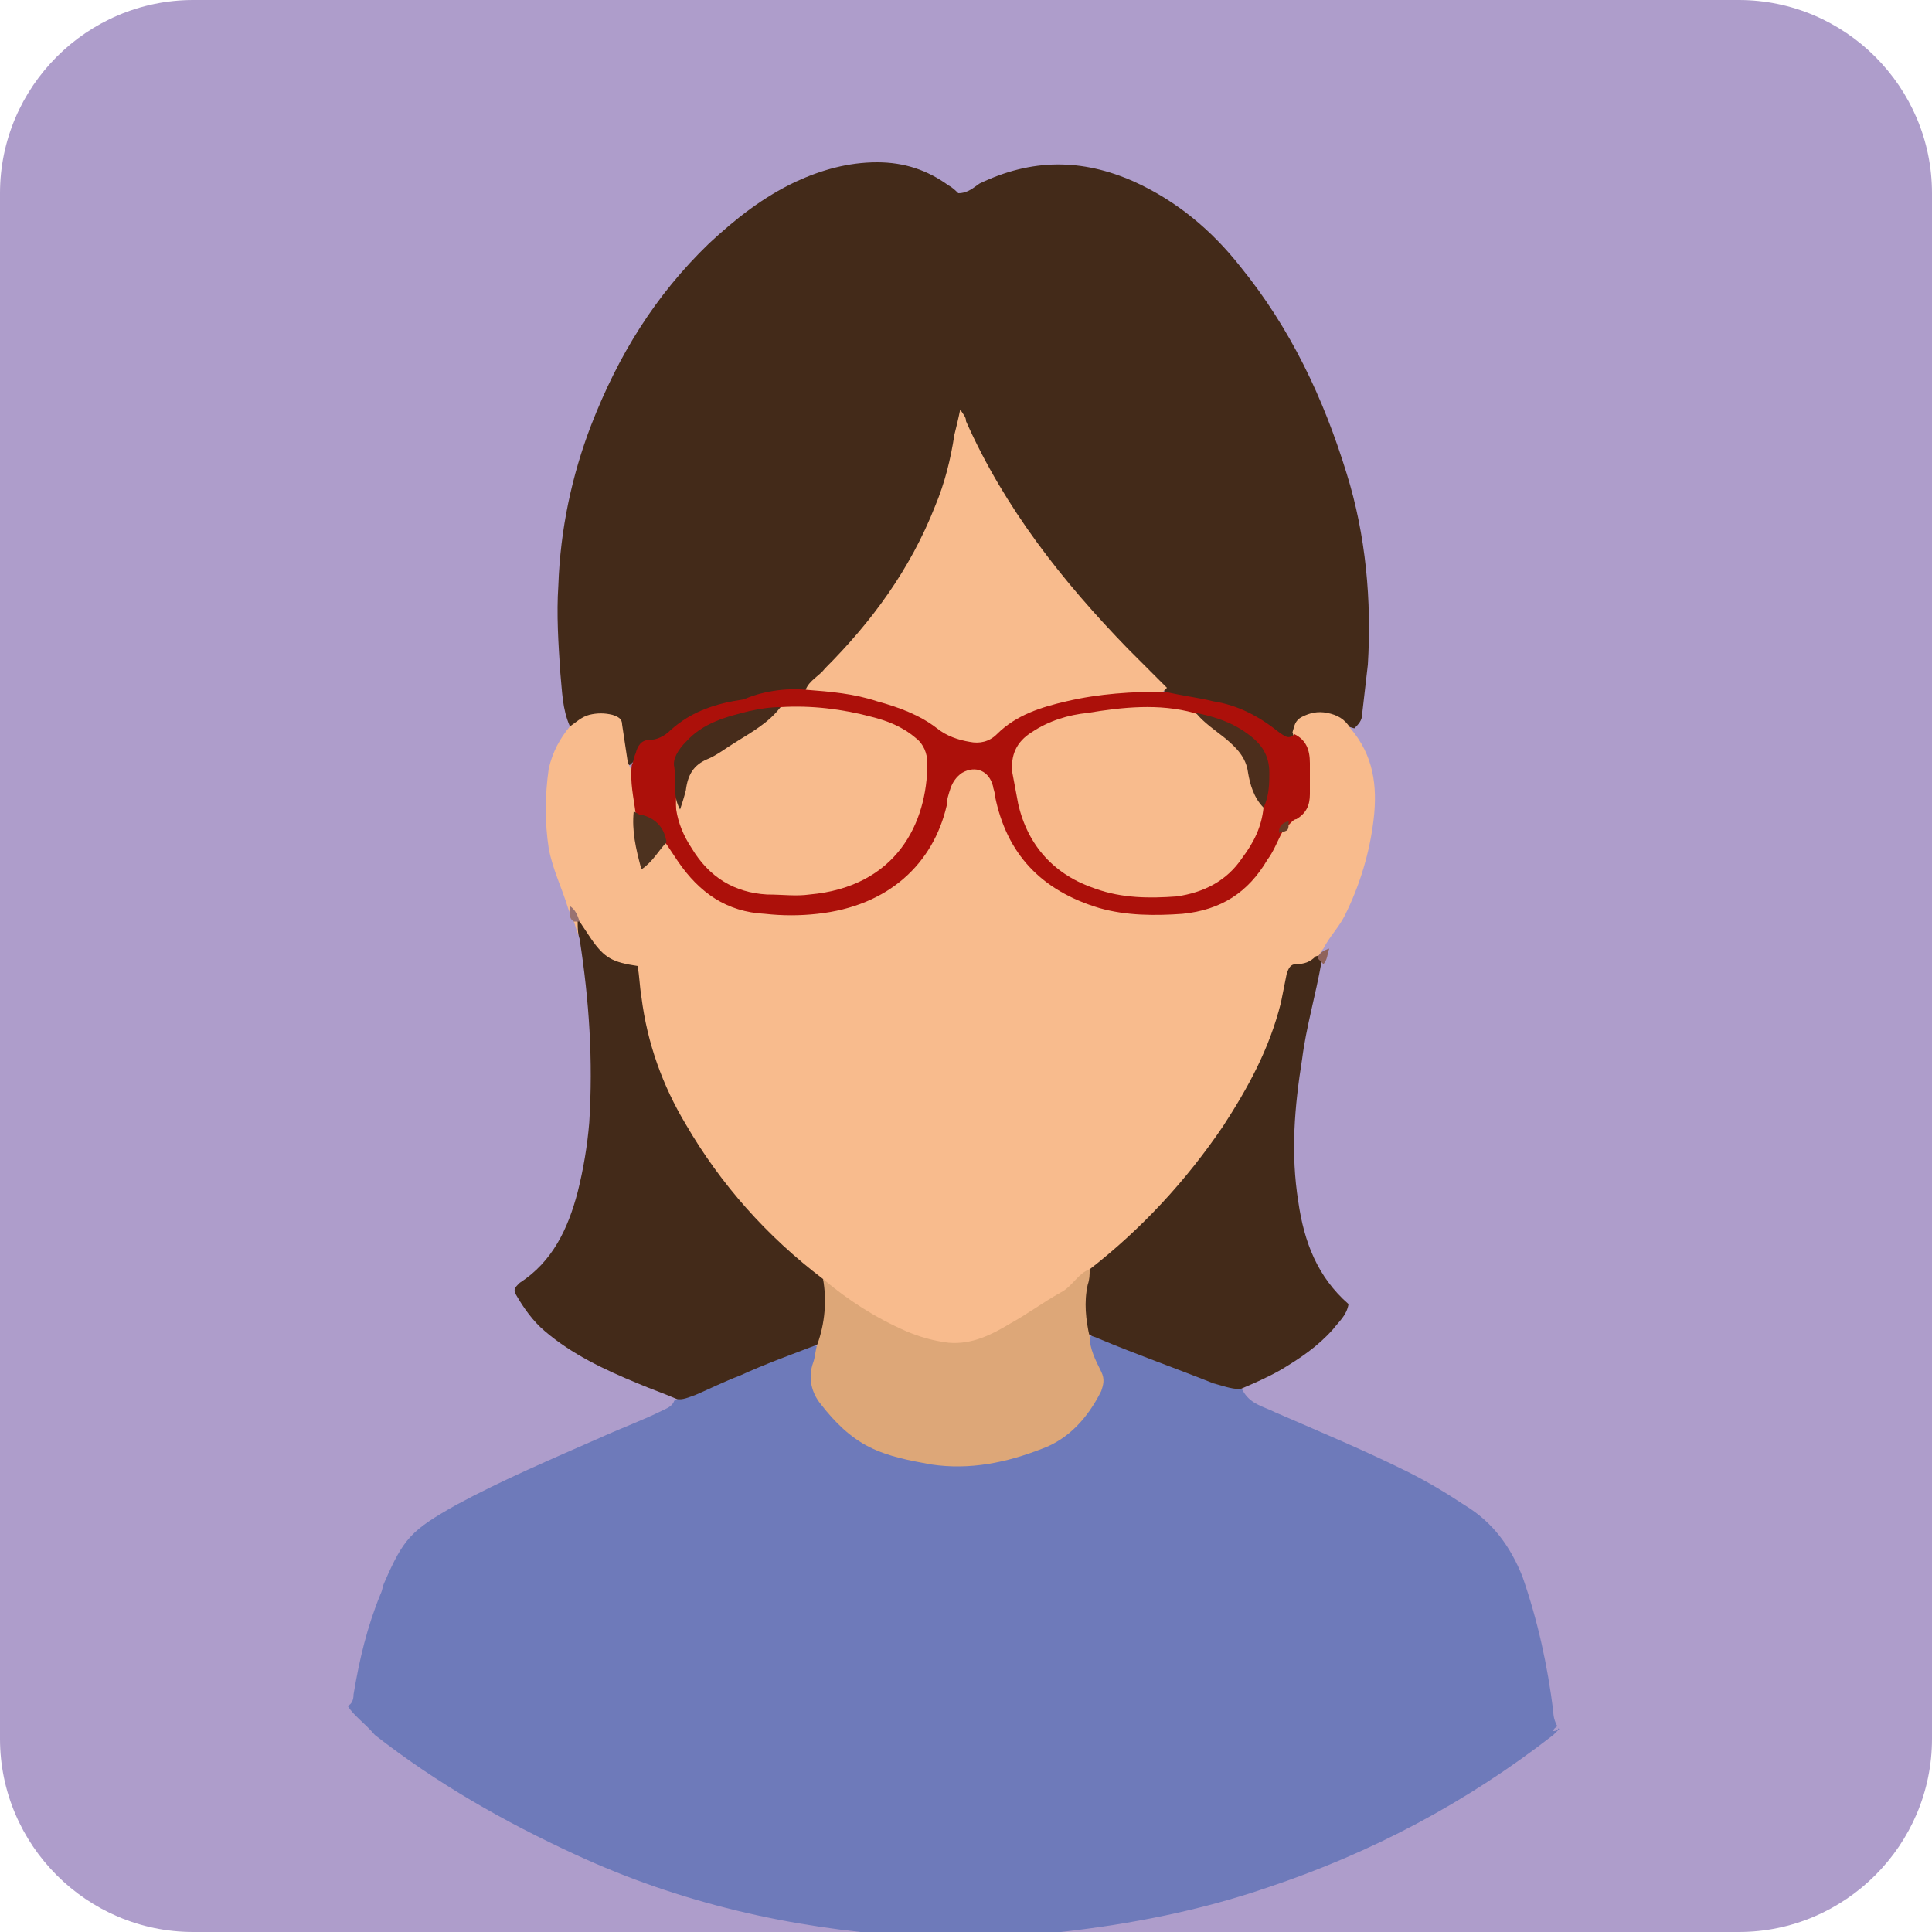 <?xml version="1.0" encoding="utf-8"?>
<!-- Generator: Adobe Illustrator 25.4.1, SVG Export Plug-In . SVG Version: 6.00 Build 0)  -->
<svg version="1.1" id="Layer_1" xmlns="http://www.w3.org/2000/svg" xmlns:xlink="http://www.w3.org/1999/xlink" x="0px" y="0px"
	 viewBox="0 0 100 100" style="enable-background:new 0 0 100 100;" xml:space="preserve">
<style type="text/css">
	.st0{fill:#AE9DCB;}
	.st1{fill:#F9B233;}
	.st2{fill:#F7DAA2;}
	.st3{fill:#95A53A;}
	.st4{fill:#72BCC6;}
	.st5{fill:#153C37;}
	.st6{fill:#F8BB8D;}
	.st7{fill:#E72F2A;}
	.st8{fill:#DDA778;}
	.st9{fill:#EB5745;}
	.st10{fill:#F4A77E;}
	.st11{fill:#0C4B74;}
	.st12{fill:#093959;}
	.st13{fill:#293033;}
	.st14{fill:#442A28;}
	.st15{fill:#452A28;}
	.st16{fill:#65453B;}
	.st17{fill:#8E6A55;}
	.st18{fill:#A88366;}
	.st19{fill:#64473C;}
	.st20{fill:#825D4C;}
	.st21{fill:#83624F;}
	.st22{fill:#714E41;}
	.st23{fill:#BC906F;}
	.st24{fill:#D84B59;}
	.st25{fill:#331B19;}
	.st26{fill:#063662;}
	.st27{fill:#271510;}
	.st28{fill:#291712;}
	.st29{fill:#2A1813;}
	.st30{fill:#554039;}
	.st31{fill:#604E45;}
	.st32{fill:#9E6C5B;}
	.st33{fill:#956252;}
	.st34{fill:#AC100A;}
	.st35{fill:#4E3629;}
	.st36{fill:#482D22;}
	.st37{fill:#462D22;}
	.st38{fill:#453025;}
	.st39{fill:#2C1611;}
	.st40{fill:#631912;}
	.st41{fill:#6E7ABA;}
	.st42{fill:#432A19;}
	.st43{fill:#997271;}
	.st44{fill:#8F625A;}
	.st45{fill:#4D321F;}
	.st46{fill:#673A26;}
	.st47{fill:#472C1B;}
	.st48{fill:#4C2E1C;}
</style>
<path class="st0" d="M90,100H10c-5.5,0-10-4.5-10-10V10C0,4.5,4.5,0,10,0h80c5.5,0,10,4.5,10,10v80C100,95.5,95.5,100,90,100z"/>
<g>
	<path class="st0" d="M18,88.3c-0.4,0-0.6-0.3-0.9-0.6c-1.6-1.6-3.2-3.1-4.7-4.7c-2.3-2.5-4.1-5.3-5.8-8.2
		c-1.9-3.2-3.3-6.6-4.4-10.2c-0.7-2.2-1.1-4.5-1.5-6.7c-0.7-4.1-0.7-8.2-0.4-12.3c0.1-2.8,0.7-5.5,1.4-8.1c1.7-6.6,4.7-12.6,8.8-18
		c1.7-2.2,3.4-4.2,5.5-6c5-4.5,10.6-8.1,16.9-10.4c3.1-1.1,6.2-1.9,9.4-2.4C44.1,0.2,46,0,48,0c1.5,0,2.9,0,4.4,0
		c2.1,0,4.2,0.3,6.3,0.6c3.5,0.6,6.9,1.6,10.2,2.9c4,1.6,7.7,3.8,11.2,6.3c2.9,2.1,5.4,4.6,7.7,7.2c2.4,2.7,4.4,5.6,6.1,8.8
		c2.2,4,3.8,8.2,4.8,12.7c0.5,2.2,0.8,4.4,1.1,6.7c0.2,1.8,0.2,3.5,0.2,5.3c0,2.1-0.2,4.2-0.5,6.2c-0.3,2.3-0.8,4.4-1.4,6.6
		c-0.5,1.9-1.1,3.7-1.9,5.5c-1.4,3.4-3.1,6.5-5.2,9.5c-2.2,3.1-4.6,5.9-7.4,8.5c-0.9,0.8-1.8,1.8-3,2.4C80,89.1,80.1,88.5,80,88
		c-0.4-2.1-0.8-4.2-1.5-6.2c-0.7-1.9-1.9-3.2-3.6-4.2c-2.9-1.7-6-3-9-4.3c-0.6-0.3-1.6-0.4-1.5-1.4c0.8-0.8,2-1.1,2.9-1.7
		c0.6-0.5,1.2-1,1.7-1.5c0.3-0.4,0.5-0.8,0.1-1.2c-2.3-2.7-2.5-5.9-2.3-9.1c0.1-2.8,0.7-5.6,1.4-8.3c0.1-0.3,0.2-0.7,0.3-1
		c1-1.5,1.7-3.1,2.2-4.8c0.7-2.3,0.3-4.4-0.7-6.5c1.2-5,0.6-9.8-1-14.6c-1.4-4-3.4-7.7-6.5-10.7c-1.9-1.7-4-3-6.6-3.3
		c-1.7-0.2-3.3,0.2-4.8,0.8c-0.9,0.4-1.6,0.5-2.4-0.1c-1.8-1.2-3.7-1.1-5.6-0.6c-3.3,0.9-5.8,3-7.8,5.6c-5.1,6.3-6.8,13.6-5.6,21.6
		c0.1,0.4,0.2,0.9,0.1,1.4c-1.5,3-1,6,0.1,9c0.1,0.4,0.1,0.7,0.2,1.1c0.8,4.5,1,9,0.3,13.5c-0.3,1.8-1.1,3.4-2.4,4.8
		c-0.9,0.9-0.9,1.4,0.2,2.3c1.6,1.4,3.4,2.4,5.4,3.1c0.6,0.2,1.3,0.3,1.6,0.9c-0.1,1-1,1.1-1.6,1.4c-2.6,1.1-5.1,2.4-7.8,3.5
		c-3.9,1.5-5.8,4.4-6.5,8.3c-0.1,0.7-0.2,1.3-0.4,2C18.6,87.8,18.6,88.4,18,88.3z"/>
	<path class="st41" d="M18,88.3c0.2-0.1,0.3-0.3,0.3-0.6c0.3-1.8,0.7-3.5,1.4-5.2c0.1-0.2,0.1-0.4,0.2-0.6c1-2.3,1.4-2.7,3.7-4
		c2.4-1.3,5-2.4,7.5-3.5c1.1-0.5,2.2-0.9,3.2-1.4c0.2-0.1,0.5-0.2,0.6-0.5c2.1-1.3,4.3-2,6.6-2.9c0.3-0.1,0.5-0.1,0.8,0.1
		c0.1,0.1,0.2,0.2,0.2,0.4c0,1-0.3,2,0.5,2.8c1,1.1,2.2,2,3.7,2.4c2.3,0.6,4.6,0.5,6.8-0.4c0.8-0.3,1.5-0.8,2.1-1.4
		c0.9-0.9,1.5-1.8,0.8-3.1c-0.2-0.3-0.3-0.8,0-1.2c0.4-0.2,0.8-0.1,1.2,0c2.1,0.8,4.3,1.6,6.4,2.5c0.2,0.1,0.3,0.2,0.4,0.4
		c0.4,0.6,1,0.7,1.6,1c2.3,1,4.7,2,6.9,3.1c1,0.5,2,1.1,2.9,1.7c1.5,0.9,2.4,2.2,3,3.7c0.8,2.3,1.3,4.6,1.6,7c0,0.3,0.1,0.6,0.3,0.9
		c0,0,0,0,0,0c-0.1,0.1-0.2,0.2-0.3,0.3c-4.5,3.5-9.4,6.1-14.8,7.9c-3.5,1.2-7.1,1.9-10.7,2.3c-2.7,0.3-5.4,0.3-8.1,0.2
		c-5.9-0.4-11.6-1.7-17-4.2c-3.7-1.7-7.2-3.7-10.4-6.2C18.9,89.2,18.3,88.8,18,88.3z"/>
	<path class="st0" d="M80.4,89.6c0-0.1,0.1-0.2,0.3-0.3C80.7,89.5,80.6,89.6,80.4,89.6z"/>
	<path class="st42" d="M29.5,37.6c-0.4-0.9-0.4-1.8-0.5-2.8c-0.1-1.5-0.2-3-0.1-4.5c0.1-2.9,0.7-5.7,1.7-8.3
		c1.4-3.6,3.3-6.7,6.1-9.4c1.4-1.3,2.8-2.4,4.5-3.2c1.3-0.6,2.7-1,4.2-1c1.4,0,2.6,0.4,3.7,1.2c0.2,0.1,0.4,0.3,0.5,0.4
		c0.5,0,0.8-0.3,1.1-0.5c2.7-1.3,5.3-1.3,8-0.1c2.2,1,4,2.5,5.5,4.4c2.6,3.2,4.3,6.8,5.5,10.7c1,3.2,1.3,6.6,1.1,9.9
		c-0.1,0.9-0.2,1.7-0.3,2.6c0,0.3-0.2,0.5-0.4,0.7c-1.1-0.3-2.1-0.9-2.9,0.5c-0.3,0.3-0.7,0.2-1-0.1c-1.4-1.2-3.2-1.6-5-1.9
		c-0.2,0-0.4-0.1-0.6-0.2c-2.1-1.3-3.5-3.3-5.1-5.1c-2-2.3-3.7-4.8-5.1-7.5c-0.3-0.6-0.6-1.1-0.5-1.5c-0.8,5.7-3.6,10.4-8.2,14.1
		c-0.8,0.2-1.6,0.3-2.4,0.3c-2.7,0.2-4.8,1.5-6.7,3.3c-0.4-0.1-0.4-0.4-0.4-0.7c-0.4-1.7-0.5-1.7-2.2-1.2
		C29.8,37.6,29.7,37.7,29.5,37.6z"/>
	<path class="st6" d="M29.5,37.6c0.3-0.2,0.6-0.5,1-0.6c0.4-0.1,0.8-0.1,1.2,0c0.3,0.1,0.5,0.2,0.5,0.5c0.1,0.7,0.2,1.3,0.3,2
		c0.4,0.7,0.5,1.5,0.5,2.2c0,0.8-0.1,1.5,0.2,2.3c0.5,0.1,0.7-0.6,1.2-0.5c0.8,0.4,1.1,1.3,1.7,1.9c0.6,0.5,1.1,1.1,1.9,1.2
		c2.5,0.4,5.1,0.5,7.4-0.9c1.3-0.8,2.2-2,2.7-3.4c0.1-0.4,0.3-0.8,0.4-1.2c0.3-1,0.7-1.7,1.8-1.7c1,0,1.2,1,1.4,1.8
		c0.6,2.9,2.4,4.6,5.1,5.4c1.7,0.5,3.4,0.4,5.1,0.1c2-0.4,2.9-2,3.9-3.6c0.2-0.2,0.5-0.5,0.6-0.8c1.5-1.3,0.9-2.8,0.5-4.4
		c0.1-0.3,0.1-0.6,0.5-0.8c0.4-0.2,0.8-0.3,1.3-0.2c0.5,0.1,0.9,0.3,1.2,0.8c1.2,1.4,1.4,3,1.2,4.7c-0.2,1.7-0.7,3.4-1.5,5
		c-0.3,0.6-0.8,1.1-1.1,1.7c-0.2,0.2-0.3,0.6-0.6,0.8c-0.9,0.3-1.2,1-1.4,1.9c-0.8,3.4-2.6,6.3-4.8,9c-1.6,1.9-3.3,3.7-5.3,5.2
		c-1.7,1.3-3.4,2.6-5.4,3.4c-1.5,0.6-2.9,0.5-4.3-0.1c-1.6-0.7-3.1-1.7-4.5-2.8c-5.1-4-8.7-8.8-9.7-15.3c-0.1-0.6-0.3-0.9-0.8-1.1
		c-0.9-0.4-1.6-1.1-1.9-2.1c-0.1-0.4-0.3-0.7-0.4-1c-0.3-1-0.8-2-1-3.1c-0.2-1.3-0.2-2.7,0-4.1C28.6,38.9,29,38.2,29.5,37.6z"/>
	<path class="st42" d="M30,47.7c0.2,0.3,0.4,0.6,0.6,0.9c0.7,1,1.1,1.2,2.4,1.4c0.1,0.5,0.1,1,0.2,1.6c0.3,2.4,1.1,4.6,2.3,6.6
		c1.8,3.1,4.2,5.8,7.1,8c0.7,1.3,0.6,2.5-0.3,3.4c-1.3,0.5-2.7,1-4,1.6c-0.8,0.3-1.6,0.7-2.3,1c-0.3,0.1-0.7,0.3-1,0.2
		c-0.7-0.3-1.3-0.5-2-0.8c-1.7-0.7-3.4-1.5-4.8-2.7c-0.6-0.5-1.1-1.2-1.5-1.9c-0.1-0.2-0.1-0.3,0.1-0.5c0,0,0.1-0.1,0.1-0.1
		c1.7-1.1,2.5-2.8,3-4.7c0.3-1.2,0.5-2.4,0.6-3.6c0.2-3.2,0-6.3-0.5-9.5c-0.1-0.3-0.1-0.6-0.1-0.9C29.8,47.6,29.9,47.6,30,47.7z"/>
	<path class="st42" d="M56.4,65.7c2.7-2.1,5-4.6,6.9-7.4c1.3-2,2.4-4,3-6.4c0.1-0.5,0.2-1,0.3-1.5c0.1-0.3,0.2-0.5,0.5-0.5
		c0.4,0,0.7-0.1,1-0.4c0.3-0.1,0.4,0,0.3,0.3c-0.3,1.7-0.8,3.4-1,5c-0.4,2.5-0.6,4.9-0.2,7.4c0.3,2.1,1,3.9,2.6,5.3
		c-0.1,0.6-0.5,0.9-0.8,1.3c-0.8,0.9-1.7,1.5-2.7,2.1c-0.7,0.4-1.4,0.7-2.1,1c-0.5,0-1-0.2-1.4-0.3c-2-0.8-4-1.5-5.9-2.3
		c-0.2-0.1-0.3-0.1-0.5-0.2C55.4,68,55.8,66.8,56.4,65.7z"/>
	<path class="st43" d="M30,47.7c-0.1,0-0.2,0-0.3,0c-0.3-0.2-0.2-0.5-0.2-0.8C29.8,47.1,29.9,47.4,30,47.7z"/>
	<path class="st44" d="M68.5,49.9c-0.1-0.1-0.2-0.2-0.3-0.3c0.1-0.3,0.3-0.4,0.6-0.5C68.7,49.4,68.7,49.7,68.5,49.9z"/>
	<path class="st8" d="M56.4,65.7c0,0.3,0,0.5-0.1,0.8c-0.2,0.9-0.1,1.8,0.1,2.7c0,0.6,0.3,1.2,0.6,1.8c0.2,0.4,0.1,0.7,0,1
		c-0.7,1.4-1.7,2.5-3.1,3c-1.8,0.7-3.7,1.1-5.7,0.8c-1.1-0.2-2.2-0.4-3.2-0.9c-1-0.5-1.8-1.3-2.5-2.2c-0.5-0.6-0.7-1.4-0.4-2.2
		c0.1-0.3,0.1-0.6,0.2-0.9c0.4-1.1,0.5-2.3,0.3-3.4c1.3,1.1,2.7,2,4.3,2.7c0.7,0.3,1.4,0.5,2.2,0.6c1.2,0.1,2.2-0.4,3.2-1
		c0.9-0.5,1.7-1.1,2.6-1.6C55.5,66.6,55.8,65.9,56.4,65.7z"/>
	<path class="st6" d="M41.7,35.7c0.2-0.5,0.7-0.7,1-1.1c2.4-2.4,4.4-5.1,5.7-8.4c0.5-1.2,0.8-2.4,1-3.7c0.1-0.4,0.2-0.8,0.3-1.3
		c0.2,0.3,0.3,0.4,0.3,0.6c2,4.5,5,8.3,8.4,11.8c0.7,0.7,1.3,1.3,2,2c-0.4,0.5-1,0.4-1.5,0.4c-2.6,0.2-5,0.6-7.1,2.2
		c-0.9,0.7-1.9,0.6-2.7,0c-2-1.4-4.3-1.9-6.6-2.2C42.2,36,41.9,35.9,41.7,35.7z"/>
	<path class="st34" d="M41.7,35.7c1.3,0.1,2.5,0.2,3.7,0.6c1.1,0.3,2.2,0.7,3.1,1.4c0.5,0.4,1.1,0.6,1.7,0.7c0.5,0.1,1,0,1.4-0.4
		c1-1,2.3-1.4,3.6-1.7c1.7-0.4,3.4-0.5,5.1-0.5c0.8,0.2,1.7,0.3,2.5,0.5c1.3,0.2,2.4,0.8,3.4,1.6c0.3,0.2,0.5,0.4,0.8,0.1
		c0.6,0.3,0.8,0.8,0.8,1.5c0,0.5,0,1.1,0,1.6c0,0.6-0.2,1-0.7,1.3c-0.1,0-0.2,0.1-0.3,0.2c-0.2,0.2-0.4,0.4-0.5,0.6
		c-0.2,0.4-0.4,0.9-0.7,1.3c-1,1.7-2.4,2.6-4.4,2.8c-1.4,0.1-2.9,0.1-4.3-0.3c-3-0.9-4.8-2.8-5.4-5.8c0-0.2-0.1-0.4-0.1-0.5
		c-0.2-0.8-0.9-1.1-1.6-0.7c-0.3,0.2-0.5,0.5-0.6,0.8c-0.1,0.3-0.2,0.6-0.2,0.9c-0.7,3-3,5.2-6.7,5.6c-0.9,0.1-1.8,0.1-2.7,0
		c-2-0.1-3.4-1.1-4.5-2.7c-0.2-0.3-0.4-0.6-0.6-0.9c-0.5-0.5-1.2-1-1.6-1.6c-0.1-0.8-0.3-1.6-0.2-2.5c0.1-0.2,0.1-0.4,0.2-0.6
		c0.1-0.4,0.3-0.7,0.7-0.7c0.4,0,0.8-0.2,1.1-0.5c1.1-1,2.4-1.4,3.8-1.6C39.4,35.8,40.6,35.6,41.7,35.7z"/>
	<path class="st45" d="M32.8,42c0.2,0.1,0.3,0.2,0.5,0.2c0.7,0.2,1.1,0.7,1.2,1.4c-0.4,0.4-0.7,1-1.3,1.4C32.9,43.9,32.7,43,32.8,42
		z"/>
	<path class="st46" d="M66.2,43.1c0-0.4,0.2-0.5,0.5-0.6C66.7,43,66.7,43,66.2,43.1z"/>
	<path class="st6" d="M65.4,41.8c-0.1,1-0.5,1.8-1.1,2.6c-0.8,1.2-2,1.8-3.4,2c-1.4,0.1-2.8,0.1-4.2-0.4c-2.1-0.7-3.5-2.2-4-4.4
		c-0.1-0.5-0.2-1.1-0.3-1.6c-0.1-0.9,0.2-1.6,1-2.1c0.9-0.6,1.9-0.9,2.9-1c1.8-0.3,3.7-0.5,5.5,0C64.1,37.7,65.2,39.4,65.4,41.8z"/>
	<path class="st6" d="M40.4,36.6c1.6-0.1,3.2,0.1,4.7,0.5c0.8,0.2,1.6,0.5,2.3,1.1c0.4,0.3,0.6,0.8,0.6,1.3c0,3.1-1.6,6.4-6.1,6.8
		c-0.7,0.1-1.4,0-2.2,0c-1.7-0.1-3-0.9-3.9-2.4c-0.4-0.6-0.7-1.3-0.8-2c-0.1-1.4,0.4-2.5,1.7-3.2C38.1,38.1,39.2,37.2,40.4,36.6z"/>
	<path class="st47" d="M40.4,36.6c-0.6,0.8-1.5,1.3-2.3,1.8c-0.5,0.3-1,0.7-1.5,0.9c-0.7,0.3-1,0.8-1.1,1.6c-0.1,0.4-0.2,0.7-0.3,1
		c-0.4-0.7-0.2-1.5-0.3-2.2c-0.1-0.4,0.2-0.9,0.6-1.3c0.9-1,2.1-1.3,3.3-1.6C39.3,36.7,39.8,36.6,40.4,36.6z"/>
	<path class="st48" d="M65.4,41.8c-0.5-0.5-0.7-1.2-0.8-1.8c-0.1-0.8-0.6-1.3-1.2-1.8c-0.5-0.4-1.1-0.8-1.5-1.3
		c1,0.2,1.9,0.5,2.7,1.1c0.7,0.5,1.1,1.1,1.1,2C65.7,40.5,65.7,41.2,65.4,41.8z"/>
</g>
</svg>
